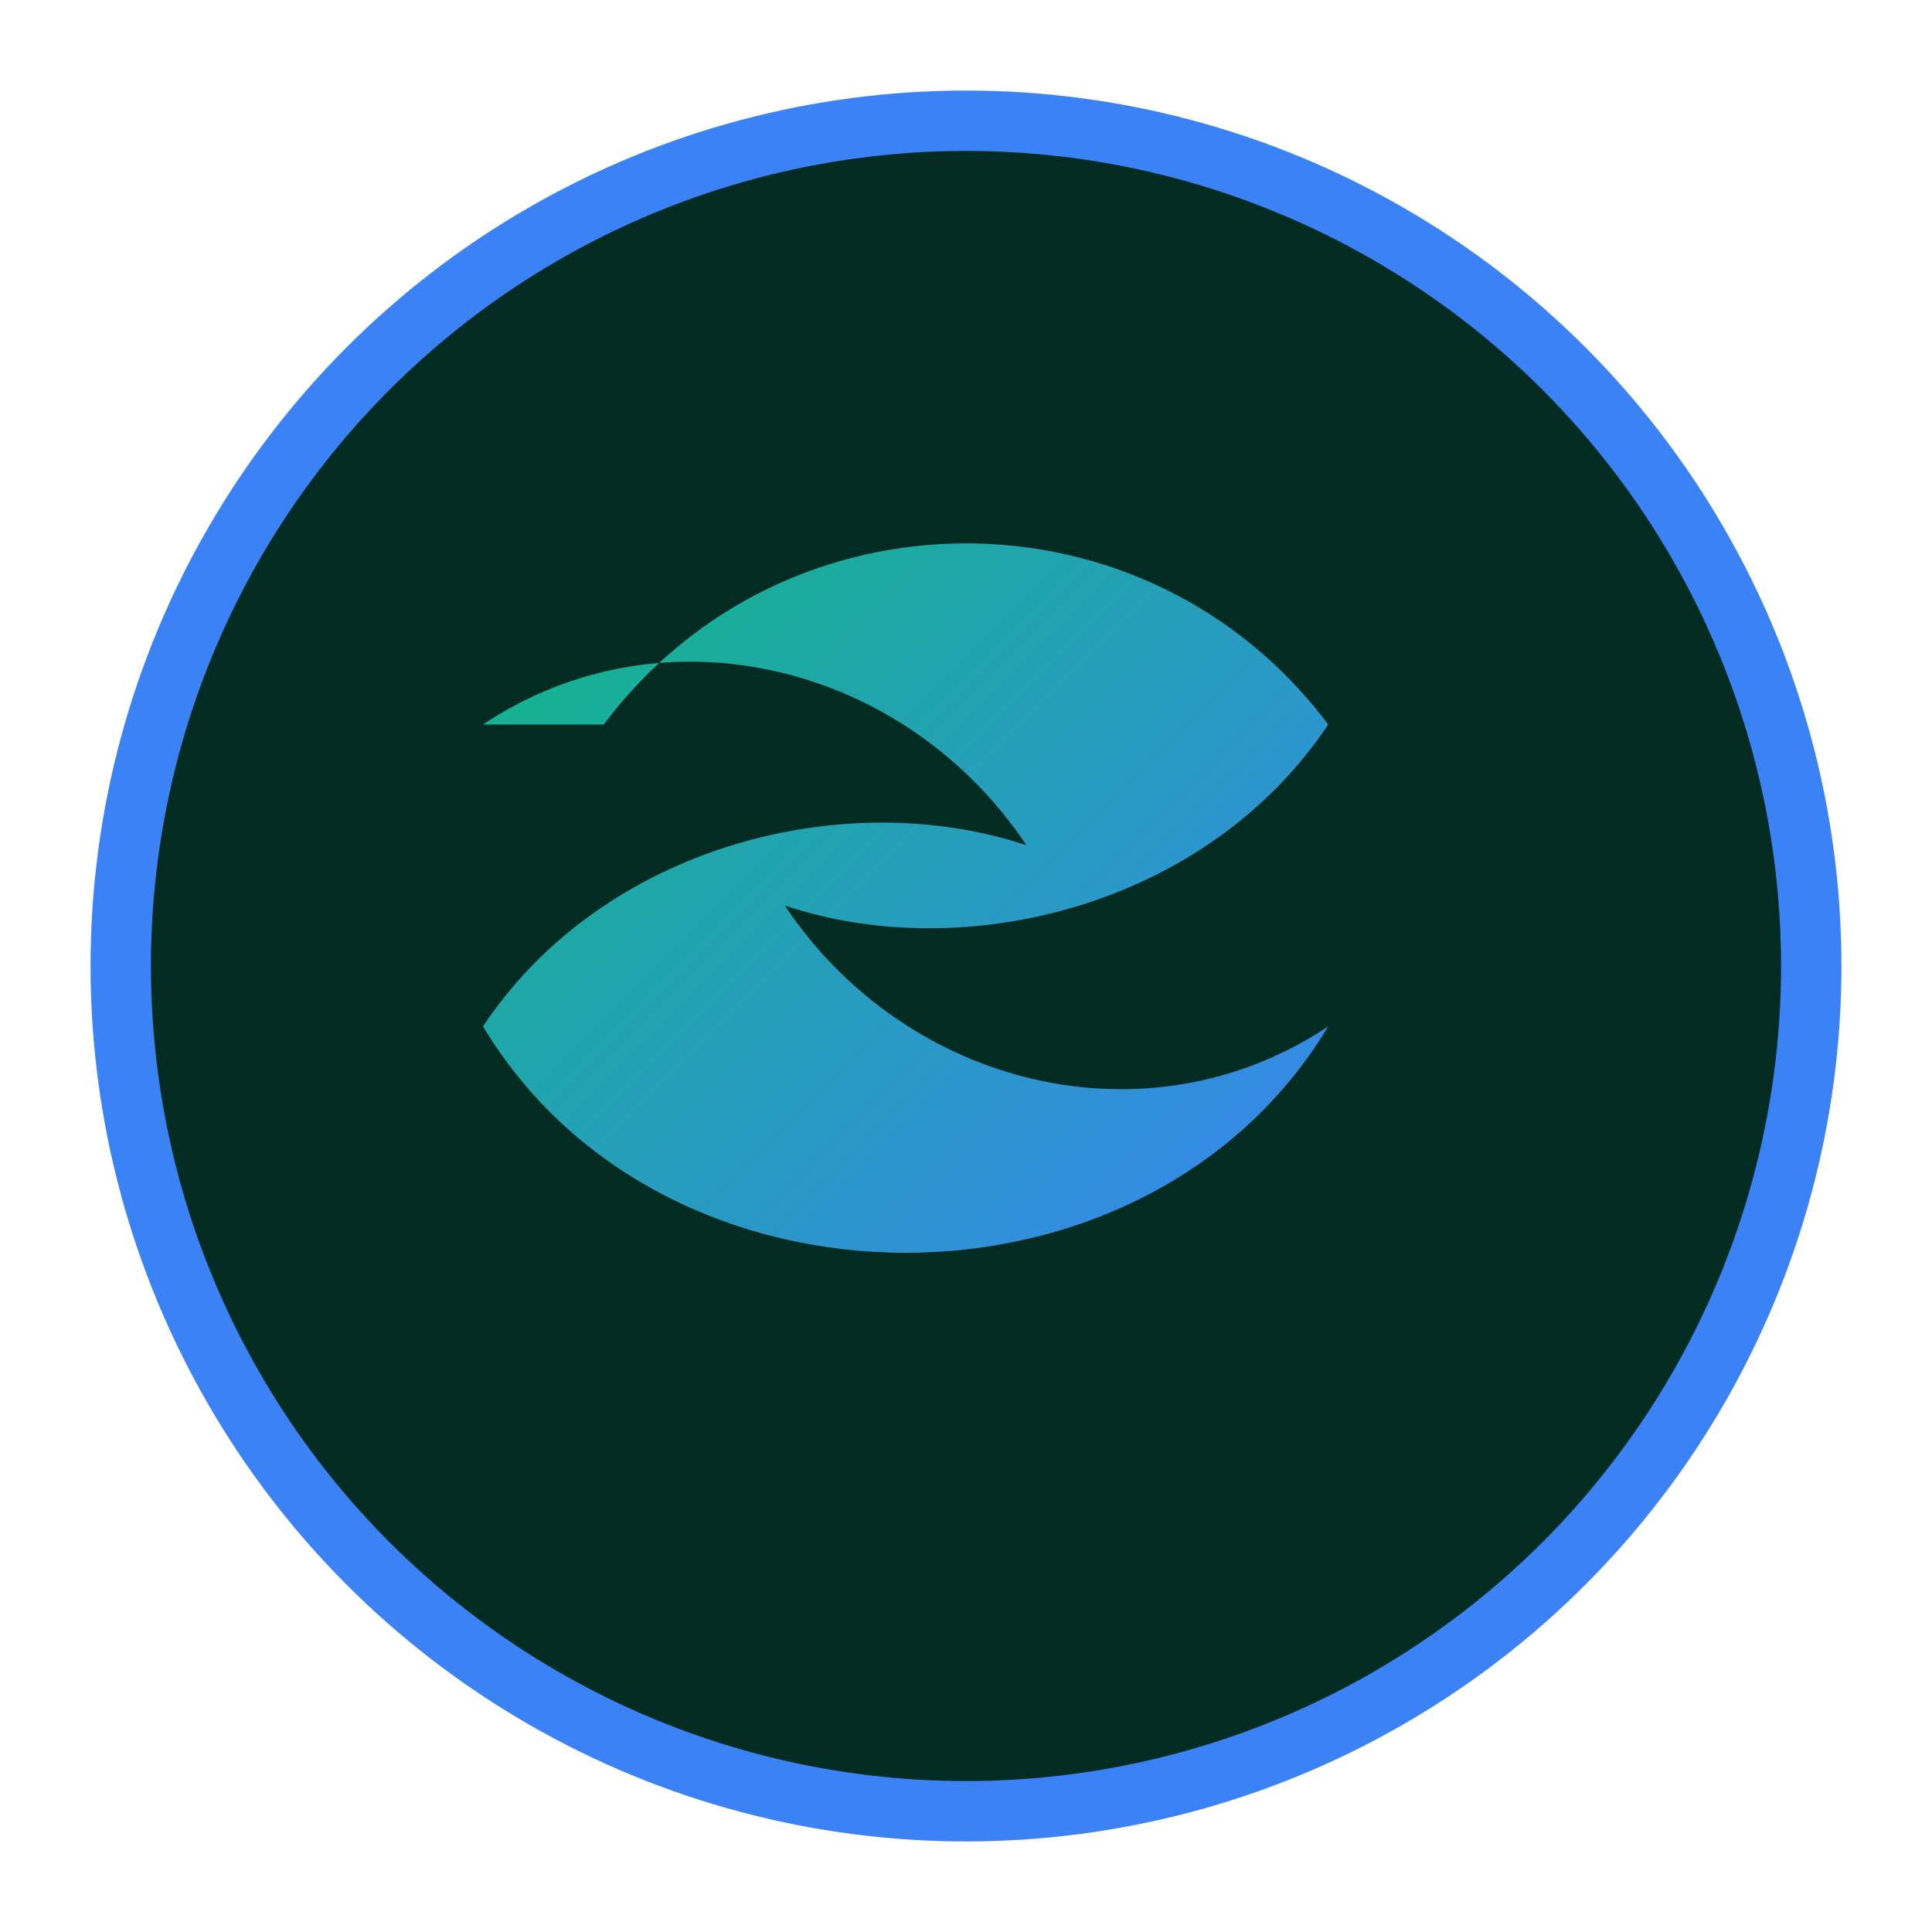 <svg width="64" height="64" viewBox="0 0 64 64" xmlns="http://www.w3.org/2000/svg">
  <defs>
    <linearGradient id="grad-lifinity" x1="0%" y1="0%" x2="100%" y2="100%">
      <stop offset="0%" stop-color="#10b981" />
      <stop offset="100%" stop-color="#3b82f6" />
    </linearGradient>
  </defs>
  <circle cx="32" cy="32" r="28" fill="#022c22" stroke="#3b82f6" stroke-width="2" />
  <path d="M20 24c6-8 18-8 24 0-4 6-12 8-18 6 4 6 12 8 18 4-6 10-22 10-28 0 4-6 12-8 18-6-4-6-12-8-18-4z" fill="url(#grad-lifinity)" />
</svg>
